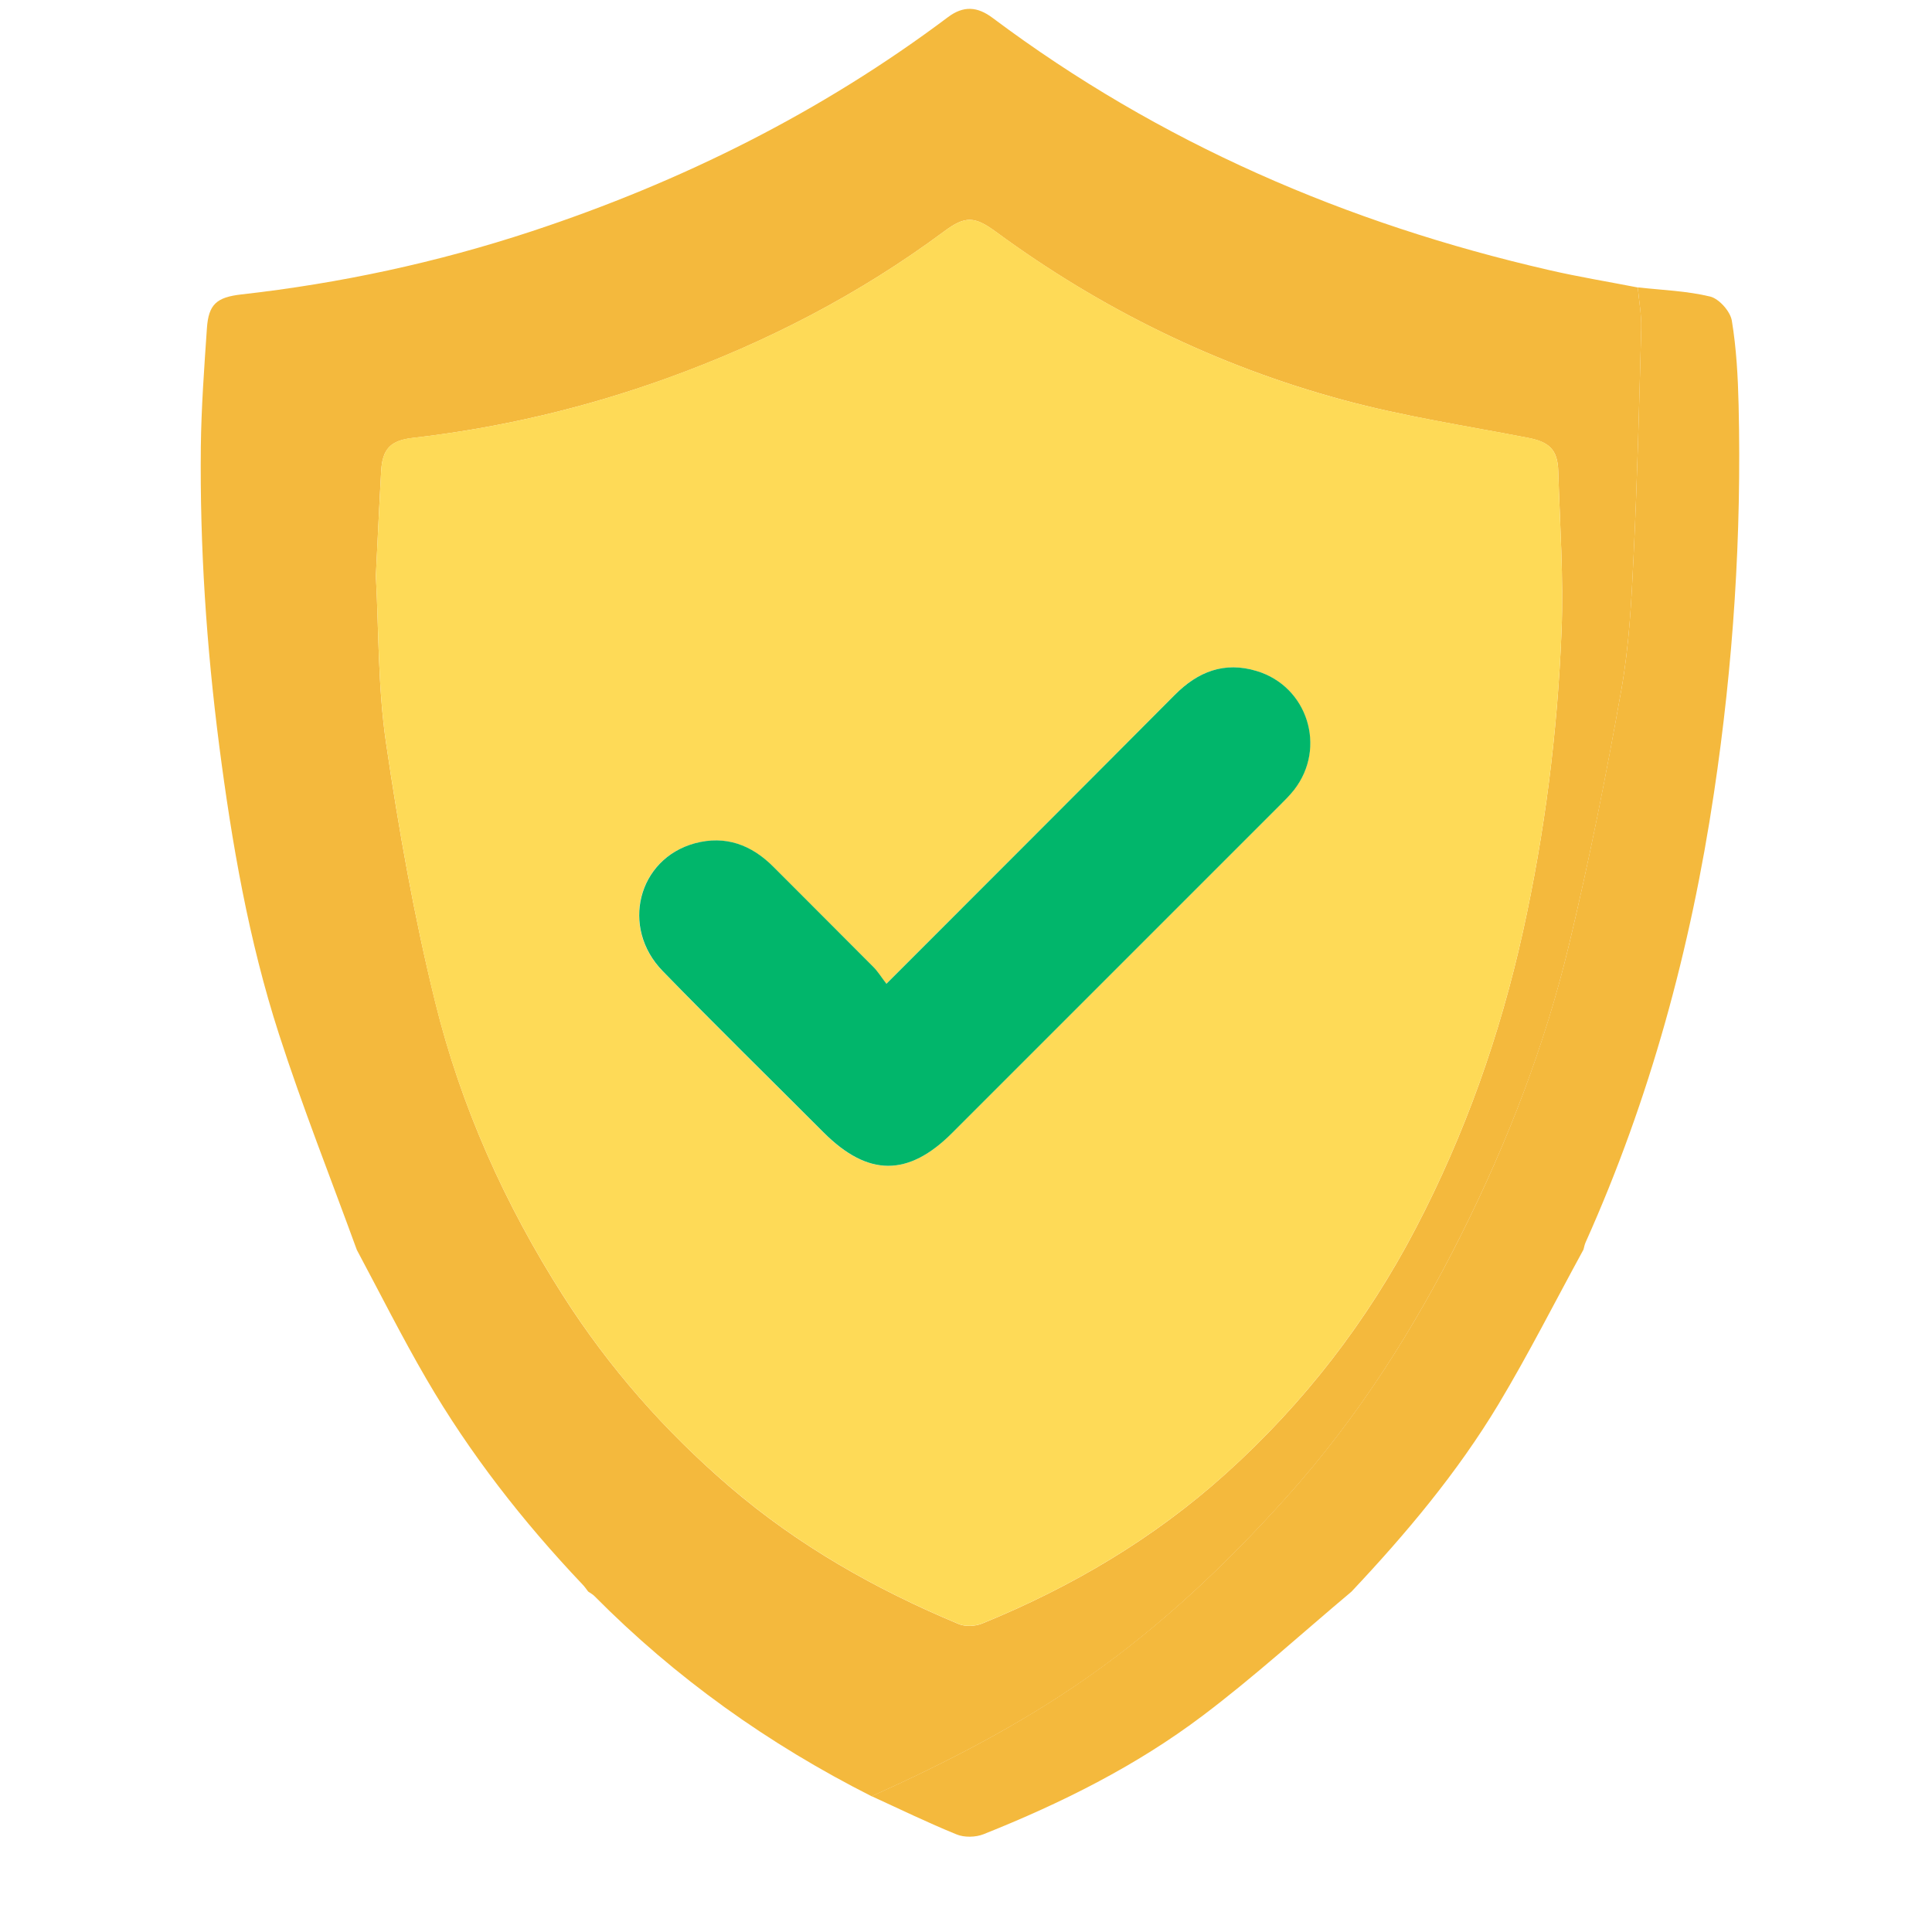 <svg width="20" height="20" viewBox="0 0 20 20" fill="none" xmlns="http://www.w3.org/2000/svg">
<path fill-rule="evenodd" clip-rule="evenodd" d="M9.023 18.595C7.956 18.056 6.994 17.371 6.152 16.521C6.134 16.503 6.11 16.491 6.089 16.476C6.069 16.45 6.051 16.423 6.028 16.4C5.413 15.751 4.865 15.05 4.415 14.277C4.16 13.839 3.933 13.386 3.694 12.939C3.423 12.195 3.131 11.459 2.888 10.706C2.574 9.734 2.4 8.728 2.269 7.716C2.137 6.689 2.068 5.659 2.079 4.624C2.084 4.215 2.114 3.806 2.142 3.397C2.159 3.15 2.243 3.077 2.498 3.048C3.52 2.933 4.522 2.718 5.499 2.396C7.054 1.883 8.502 1.162 9.814 0.177C9.974 0.057 10.118 0.067 10.275 0.185C12.003 1.479 13.94 2.315 16.037 2.796C16.34 2.866 16.648 2.916 16.954 2.976C16.967 3.117 16.994 3.259 16.99 3.4C16.969 4.184 16.949 4.969 16.911 5.752C16.889 6.217 16.865 6.685 16.784 7.141C16.628 8.025 16.452 8.906 16.243 9.778C15.994 10.822 15.606 11.822 15.127 12.781C14.639 13.757 14.058 14.675 13.323 15.494C12.701 16.187 12.031 16.822 11.268 17.358C10.564 17.852 9.805 18.243 9.023 18.595ZM3.891 5.961C3.921 6.512 3.911 7.108 3.996 7.689C4.128 8.589 4.287 9.489 4.505 10.372C4.771 11.455 5.227 12.47 5.829 13.413C6.303 14.156 6.879 14.811 7.549 15.387C8.261 15.999 9.064 16.453 9.924 16.812C9.993 16.841 10.096 16.836 10.167 16.807C11.093 16.429 11.946 15.926 12.69 15.255C13.498 14.528 14.155 13.677 14.658 12.712C15.165 11.74 15.528 10.716 15.765 9.646C15.992 8.62 16.123 7.581 16.165 6.533C16.187 5.983 16.148 5.43 16.131 4.878C16.125 4.652 16.035 4.574 15.815 4.532C15.175 4.408 14.527 4.31 13.898 4.139C12.596 3.786 11.399 3.2 10.31 2.4C10.087 2.236 9.991 2.234 9.773 2.396C8.896 3.047 7.936 3.543 6.91 3.914C6.054 4.223 5.174 4.43 4.269 4.534C4.044 4.56 3.959 4.648 3.946 4.873C3.926 5.222 3.91 5.572 3.891 5.961Z" fill="#F4B93D"/>
<path fill-rule="evenodd" clip-rule="evenodd" d="M9.023 18.594C9.805 18.242 10.564 17.851 11.268 17.356C12.031 16.82 12.701 16.186 13.323 15.492C14.057 14.674 14.639 13.756 15.127 12.78C15.606 11.821 15.993 10.82 16.243 9.777C16.452 8.904 16.627 8.023 16.784 7.14C16.865 6.684 16.889 6.215 16.911 5.751C16.949 4.968 16.969 4.183 16.99 3.399C16.993 3.258 16.967 3.116 16.954 2.975C17.205 3.003 17.46 3.011 17.704 3.07C17.796 3.093 17.912 3.223 17.928 3.32C17.975 3.606 17.991 3.9 17.998 4.192C18.03 5.538 17.943 6.876 17.743 8.208C17.502 9.819 17.081 11.374 16.414 12.861C16.403 12.885 16.399 12.911 16.392 12.936C16.1 13.47 15.825 14.015 15.512 14.537C15.086 15.245 14.556 15.876 13.99 16.477C13.479 16.906 12.984 17.358 12.451 17.76C11.76 18.282 10.986 18.667 10.181 18.988C10.1 19.02 9.983 19.023 9.903 18.99C9.605 18.869 9.316 18.728 9.023 18.594Z" fill="#F4B93D"/>
<path fill-rule="evenodd" clip-rule="evenodd" d="M3.891 5.96C3.91 5.571 3.926 5.222 3.946 4.872C3.959 4.648 4.043 4.559 4.269 4.533C5.174 4.43 6.054 4.223 6.91 3.913C7.936 3.542 8.895 3.047 9.772 2.396C9.991 2.234 10.087 2.236 10.31 2.399C11.399 3.199 12.596 3.786 13.898 4.139C14.526 4.309 15.174 4.407 15.815 4.531C16.035 4.573 16.124 4.651 16.131 4.878C16.148 5.429 16.187 5.982 16.165 6.533C16.123 7.58 15.992 8.619 15.765 9.645C15.528 10.715 15.165 11.739 14.658 12.711C14.155 13.676 13.498 14.527 12.69 15.255C11.945 15.925 11.093 16.429 10.167 16.806C10.095 16.835 9.993 16.84 9.924 16.811C9.063 16.452 8.261 15.998 7.549 15.386C6.878 14.811 6.303 14.155 5.829 13.412C5.227 12.47 4.771 11.455 4.504 10.372C4.287 9.489 4.128 8.588 3.996 7.688C3.911 7.107 3.921 6.512 3.891 5.96ZM9.174 10.184C9.12 10.114 9.086 10.057 9.04 10.011C8.697 9.665 8.35 9.322 8.006 8.975C7.778 8.745 7.508 8.644 7.19 8.731C6.602 8.891 6.419 9.601 6.858 10.052C7.406 10.617 7.969 11.168 8.525 11.724C8.984 12.182 9.4 12.184 9.855 11.729C10.982 10.602 12.109 9.475 13.236 8.348C13.291 8.292 13.347 8.237 13.395 8.176C13.735 7.741 13.535 7.105 13.006 6.946C12.672 6.845 12.398 6.954 12.159 7.195C11.177 8.182 10.192 9.165 9.174 10.184Z" fill="#FEDA57"/>
<path fill-rule="evenodd" clip-rule="evenodd" d="M9.176 10.184C10.194 9.165 11.179 8.181 12.161 7.194C12.4 6.953 12.674 6.845 13.008 6.946C13.537 7.105 13.736 7.74 13.397 8.176C13.349 8.237 13.293 8.292 13.238 8.347C12.111 9.474 10.984 10.601 9.857 11.728C9.402 12.183 8.986 12.182 8.527 11.724C7.971 11.167 7.408 10.616 6.86 10.052C6.421 9.601 6.604 8.891 7.192 8.73C7.51 8.644 7.78 8.745 8.008 8.975C8.352 9.321 8.699 9.665 9.042 10.011C9.088 10.057 9.122 10.114 9.176 10.184Z" fill="#01B66B"/>
</svg>
